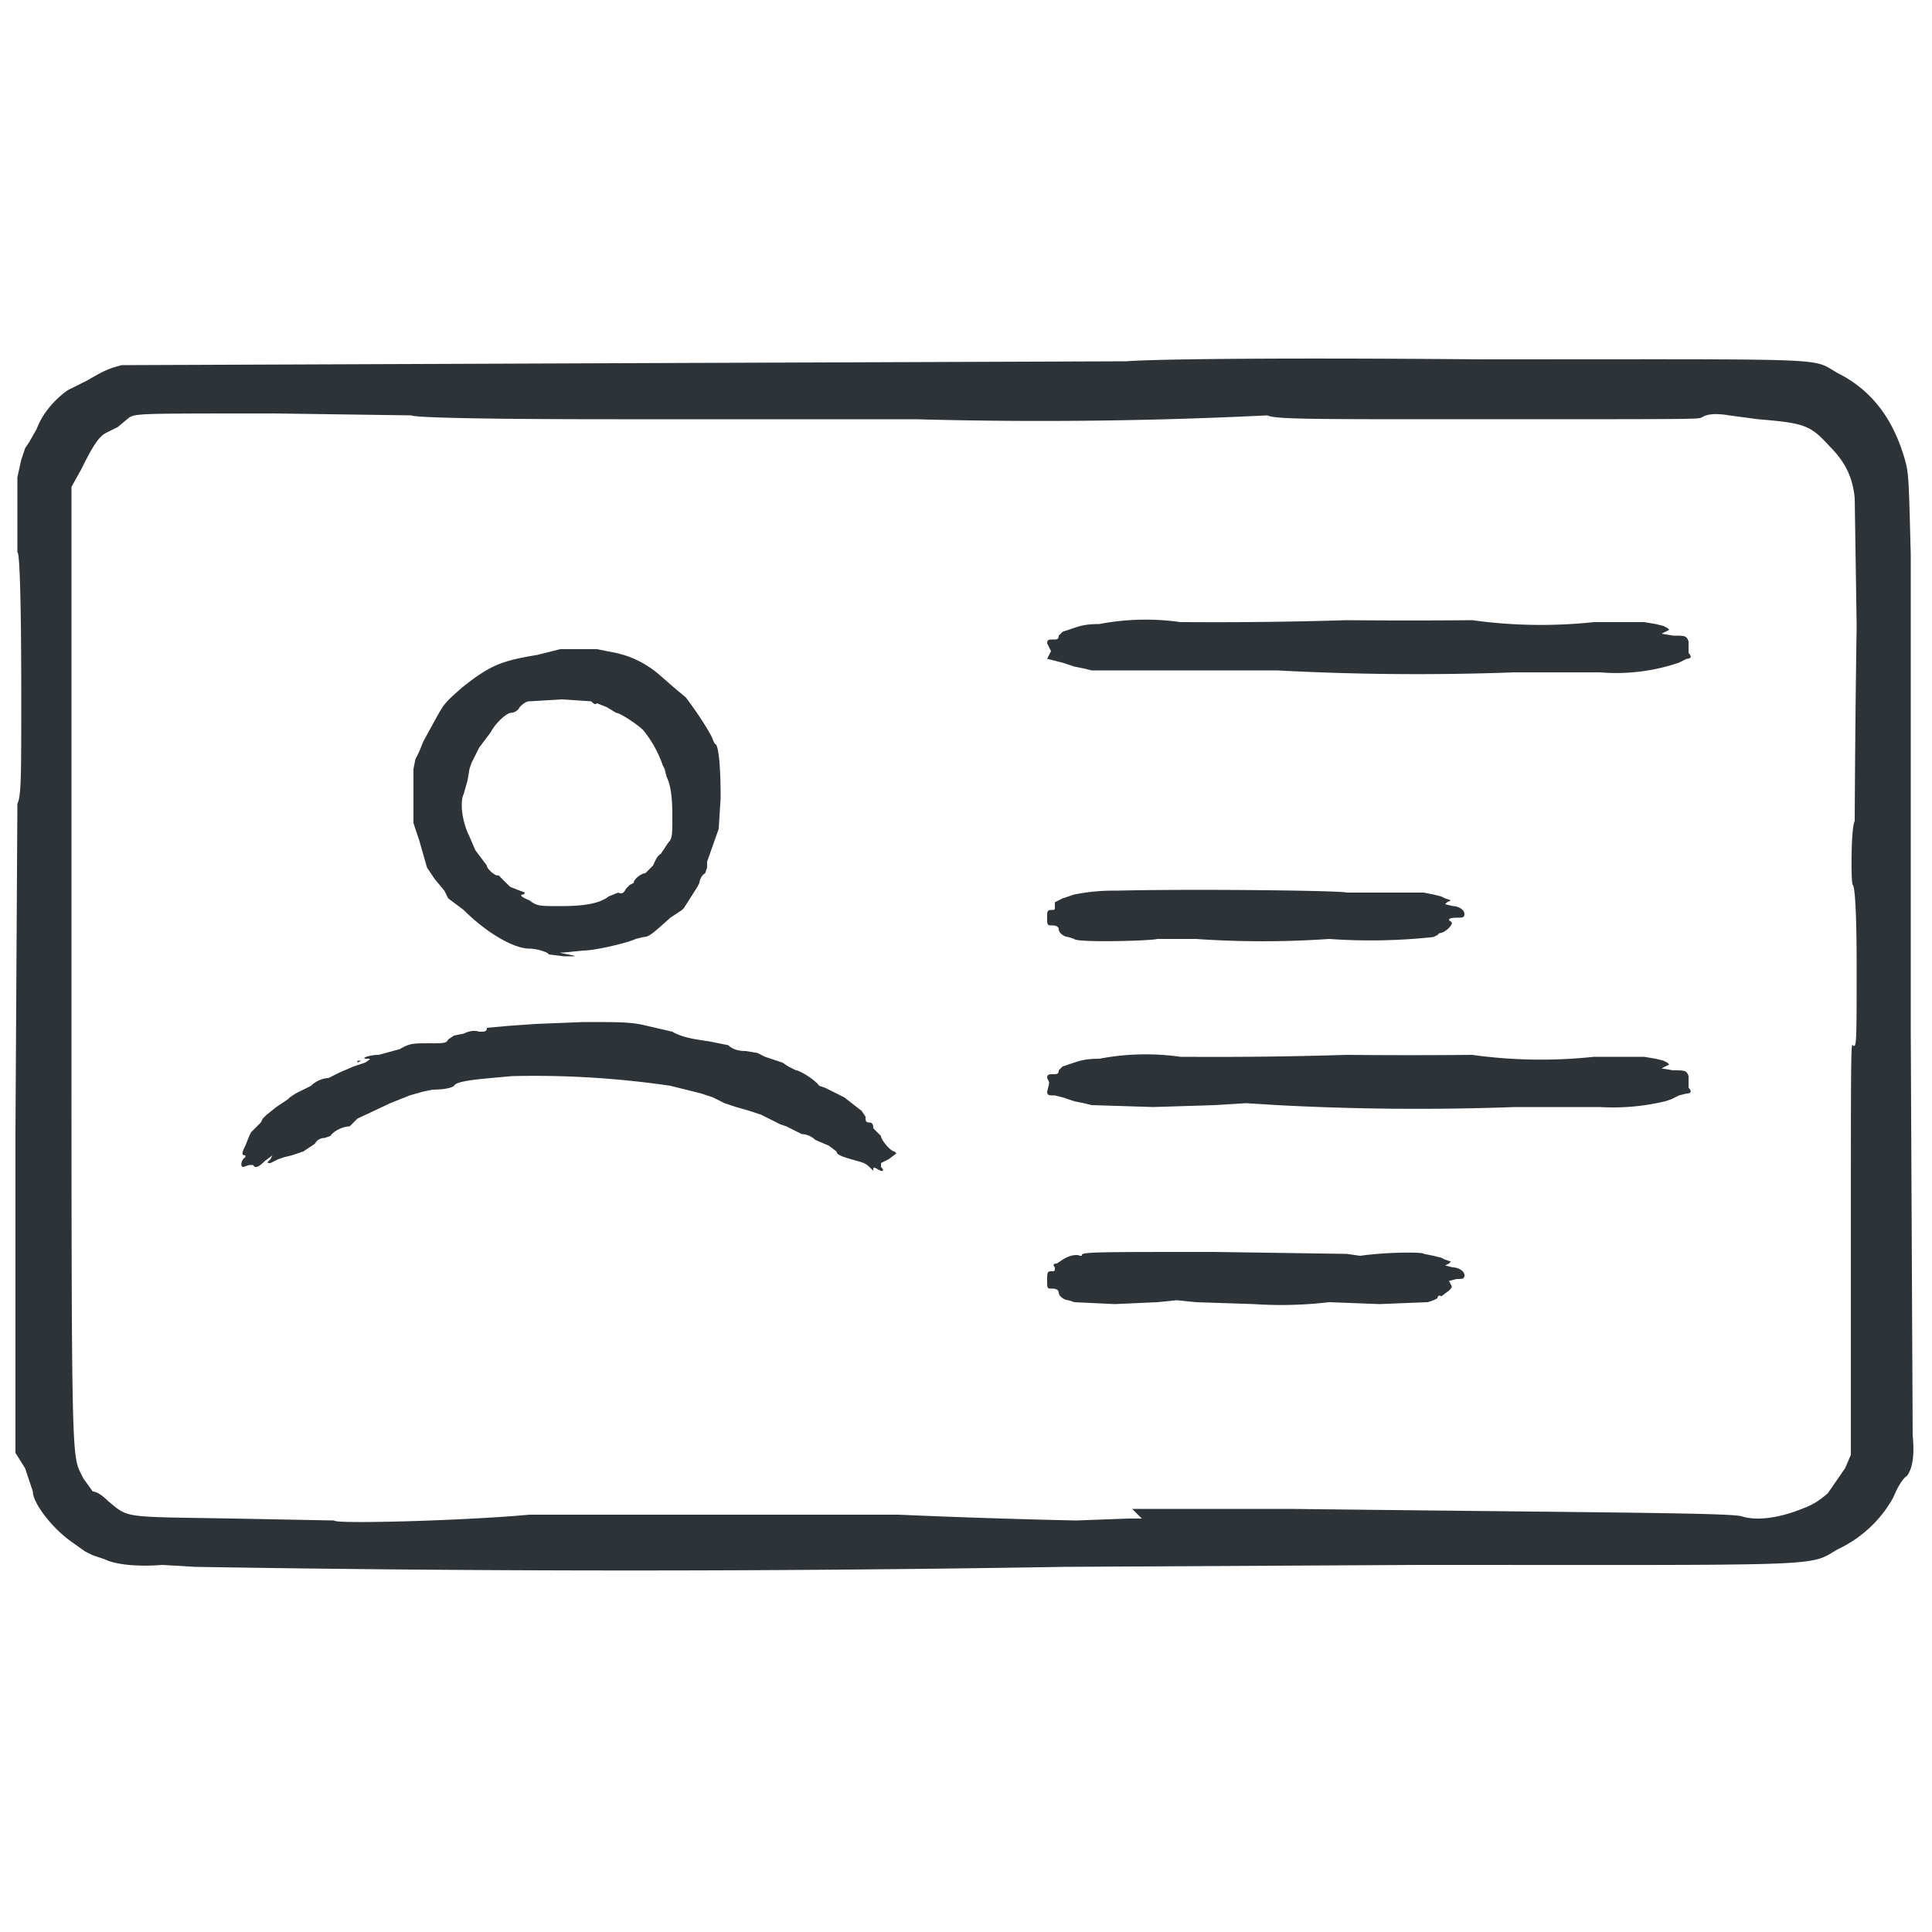 <svg version="1.0" xmlns="http://www.w3.org/2000/svg" viewBox="0 0 1000 1000"><path fill="#2e3338" d="M583 187l-265 1-255 1c-8 2-11 4-18 8l-4 2-6 3c-7 5-13 12-16 20l-4 7-2 3-2 6-2 9v39c1-1 2 20 2 74 0 42 0 52-2 56L8 586v166l5 8 4 12c0 6 10 19 20 26l7 5 4 2 6 2c6 3 18 4 30 3l17 1a13482 13482 0 00450 0l184-1c212 0 201 1 216-8 13-6 23-16 29-27 2-5 5-10 7-11 3-4 4-11 3-21l-1-210V287c-1-38-1-42-3-49-6-21-17-36-35-45-14-8 1-7-184-7-114-1-172 0-184 1zm-370 28c1 1 30 2 106 2h155a2385 2385 0 00182-2c4 2 23 2 95 2 134 0 127 0 130-1 3-2 8-2 14-1l15 2c24 2 27 3 37 14 8 8 12 16 13 27l1 66a9787 9787 0 00-1 101c-2 3-2 33-1 33 1 1 2 12 2 43 0 38 0 42-2 40-1-2-1 10-1 105v107l-3 7-9 13c-6 5-8 6-16 9-11 4-21 5-28 3-4-2-65-2-234-4h-82l2 2 3 3h-7l-27 1a4245 4245 0 01-92-3H274c-32 3-101 5-101 3l-52-1c-58-1-54 0-65-9-3-3-6-5-8-5l-5-7c-6-13-6 4-6-267V252l5-9c6-12 9-17 13-19l6-3 6-5c4-2 6-2 75-2l71 1z"/><path fill="#2e3338" d="M697 321a2195 2195 0 01-83 1h-3a128 128 0 00-42 1c-7 0-10 1-13 2l-6 2-2 2c0 2-1 2-3 2s-3 0-3 2l1 2 1 2-1 2-1 2 4 1 4 1 3 1 3 1 5 1 4 1h96a1367 1367 0 00123 1h44a101 101 0 0041-5l4-2c2 0 3-1 1-3v-1-5c-1-3-2-3-8-3l-6-1 2-1 2-1-1-1-2-1-4-1-6-1h-26a258 258 0 01-63-1 3404 3404 0 01-65 0zm-407 15l-12 3c-18 3-24 5-39 17-9 8-9 8-14 17l-6 11-2 5-2 4-1 5v3 25l3 9 2 7 2 7 2 3 2 3 5 6 2 4 8 6c12 12 26 20 34 20 4 0 10 2 10 3l8 1c7 0 7 0 2-1s-5-1-2-1l10-1c6 0 23-4 27-6l4-1c3 0 5-2 14-10l6-4 1-1 7-11 1-2c0-1 1-4 3-5l1-3v-3l6-17 1-16c0-16-1-28-3-28l-1-2c0-1-5-10-14-22l-6-5-8-7c-6-5-13-9-22-11l-10-2h-19zm16 27c1 1 2 2 3 1l5 2 5 3c2 0 11 6 14 9a60 60 0 0110 18l1 2 1 4c2 4 3 10 3 20s0 12-2 14l-2 3-2 3c-2 1-3 4-4 6l-4 4c-2 0-6 3-6 5l-2 1-2 2c-1 2-2 3-4 2l-5 2c-5 4-14 5-25 5s-12 0-16-3c-5-2-5-3-3-3 1-1 1-1-2-2l-5-2-3-3-3-3c-1 1-6-3-6-5l-3-4-3-4-3-7c-4-8-5-18-3-22l2-7 1-6 1-3 4-8 6-8c2-4 7-9 10-10 2 0 4-1 5-3 1-1 3-3 5-3l17-1 15 1zm272 98a104 104 0 00-22 2l-6 2-4 2v2c0 2 0 2-2 2s-2 1-2 4c0 4 0 4 3 4 2 0 3 1 3 2 0 2 3 4 5 4l3 1c1 2 40 1 43 0h20a501 501 0 0069 0 302 302 0 0054-1l2-1 1-1c3 0 8-5 6-6s-1-2 3-2c3 0 4 0 4-2s-3-4-6-4l-4-1 1-1 2-1-3-1-2-1-4-1-5-1h-40c-1-1-78-2-119-1zm-301 69l-14 1-11 1c0 2-1 2-4 2-3-1-6 0-8 1l-5 1-3 2c-1 2-2 2-10 2s-10 0-15 3l-11 3c-5 0-10 2-6 2 2 0 2 0-1 2l-6 2-7 3-6 3c-2 0-6 1-9 4l-8 4-3 2-1 1-6 4-5 4-2 2-1 2-3 3-2 2-1 2-2 5c-2 4-2 5 0 5v1c-2 1-3 5-1 5l3-1h2c1 2 3 1 6-2l4-3-1 2c-2 2-2 2 0 2l2-1 2-1 3-1 4-1 6-2 3-2 3-2c1-2 3-3 5-3l3-1c2-3 7-5 10-5l2-2 2-2 17-8 10-4 7-2 5-1c6 0 10-1 11-2 1-2 8-3 19-4l11-1a485 485 0 0182 5l4 1 4 1 8 2 6 2 6 3 6 2 7 2 6 2 4 2 4 2 2 1 3 1 4 2 4 2c2 0 5 1 7 3l7 3 4 3c0 2 4 3 11 5 4 1 5 2 7 4l1 1c0-2 0-2 2-1 3 2 4 1 2-1v-2l2-1 2-1 4-3-1-1c-2 0-7-6-7-8l-2-2-2-2c0-1 0-3-2-3s-2-1-2-3l-2-3-9-7-10-5-3-1c-2-3-10-8-12-8l-2-1-2-1-3-2-6-2-3-1-2-1-2-1-6-1c-4 0-7-1-9-3l-10-2c-7-1-14-2-19-5l-13-3c-8-2-13-2-33-2l-25 1zm420 16a2195 2195 0 01-83 1h-3a128 128 0 00-42 1c-7 0-10 1-13 2l-6 2-2 2c0 2-1 2-3 2s-3 0-3 2l1 2v1l-1 4c0 2 1 2 4 2l4 1 3 1 3 1 5 1 4 1 32 1 32-1 16-1 16 1a1367 1367 0 00123 1h44a116 116 0 0034-3l3-1 4-2 4-1c2 0 3-1 1-3v-1-5c-1-3-2-3-8-3l-6-1 2-1 2-1-1-1-2-1-4-1-6-1h-26a258 258 0 01-63-1 3404 3404 0 01-65 0z"/><path fill="#2e3338" d="M185 549v1l2-1h-2zm375 101h-1c-2-1-6 0-9 2l-3 2c-2 0-2 1-1 2 0 2 0 2-2 2s-2 1-2 5 0 4 3 4c2 0 3 1 3 2 0 2 3 4 5 4l3 1 21 1 22-1 10-1 10 1 30 1a212 212 0 0039-1l26 1 25-1 3-1 2-1c0-1 1-2 2-1l4-3c1-1 2-2 1-3l-1-2 4-1c3 0 4 0 4-2s-3-4-6-4l-4-1 2-1 1-1-3-1-2-1-4-1-5-1c0-1-19-1-33 1l-7-1-69-1c-64 0-69 0-68 2z"/></svg>